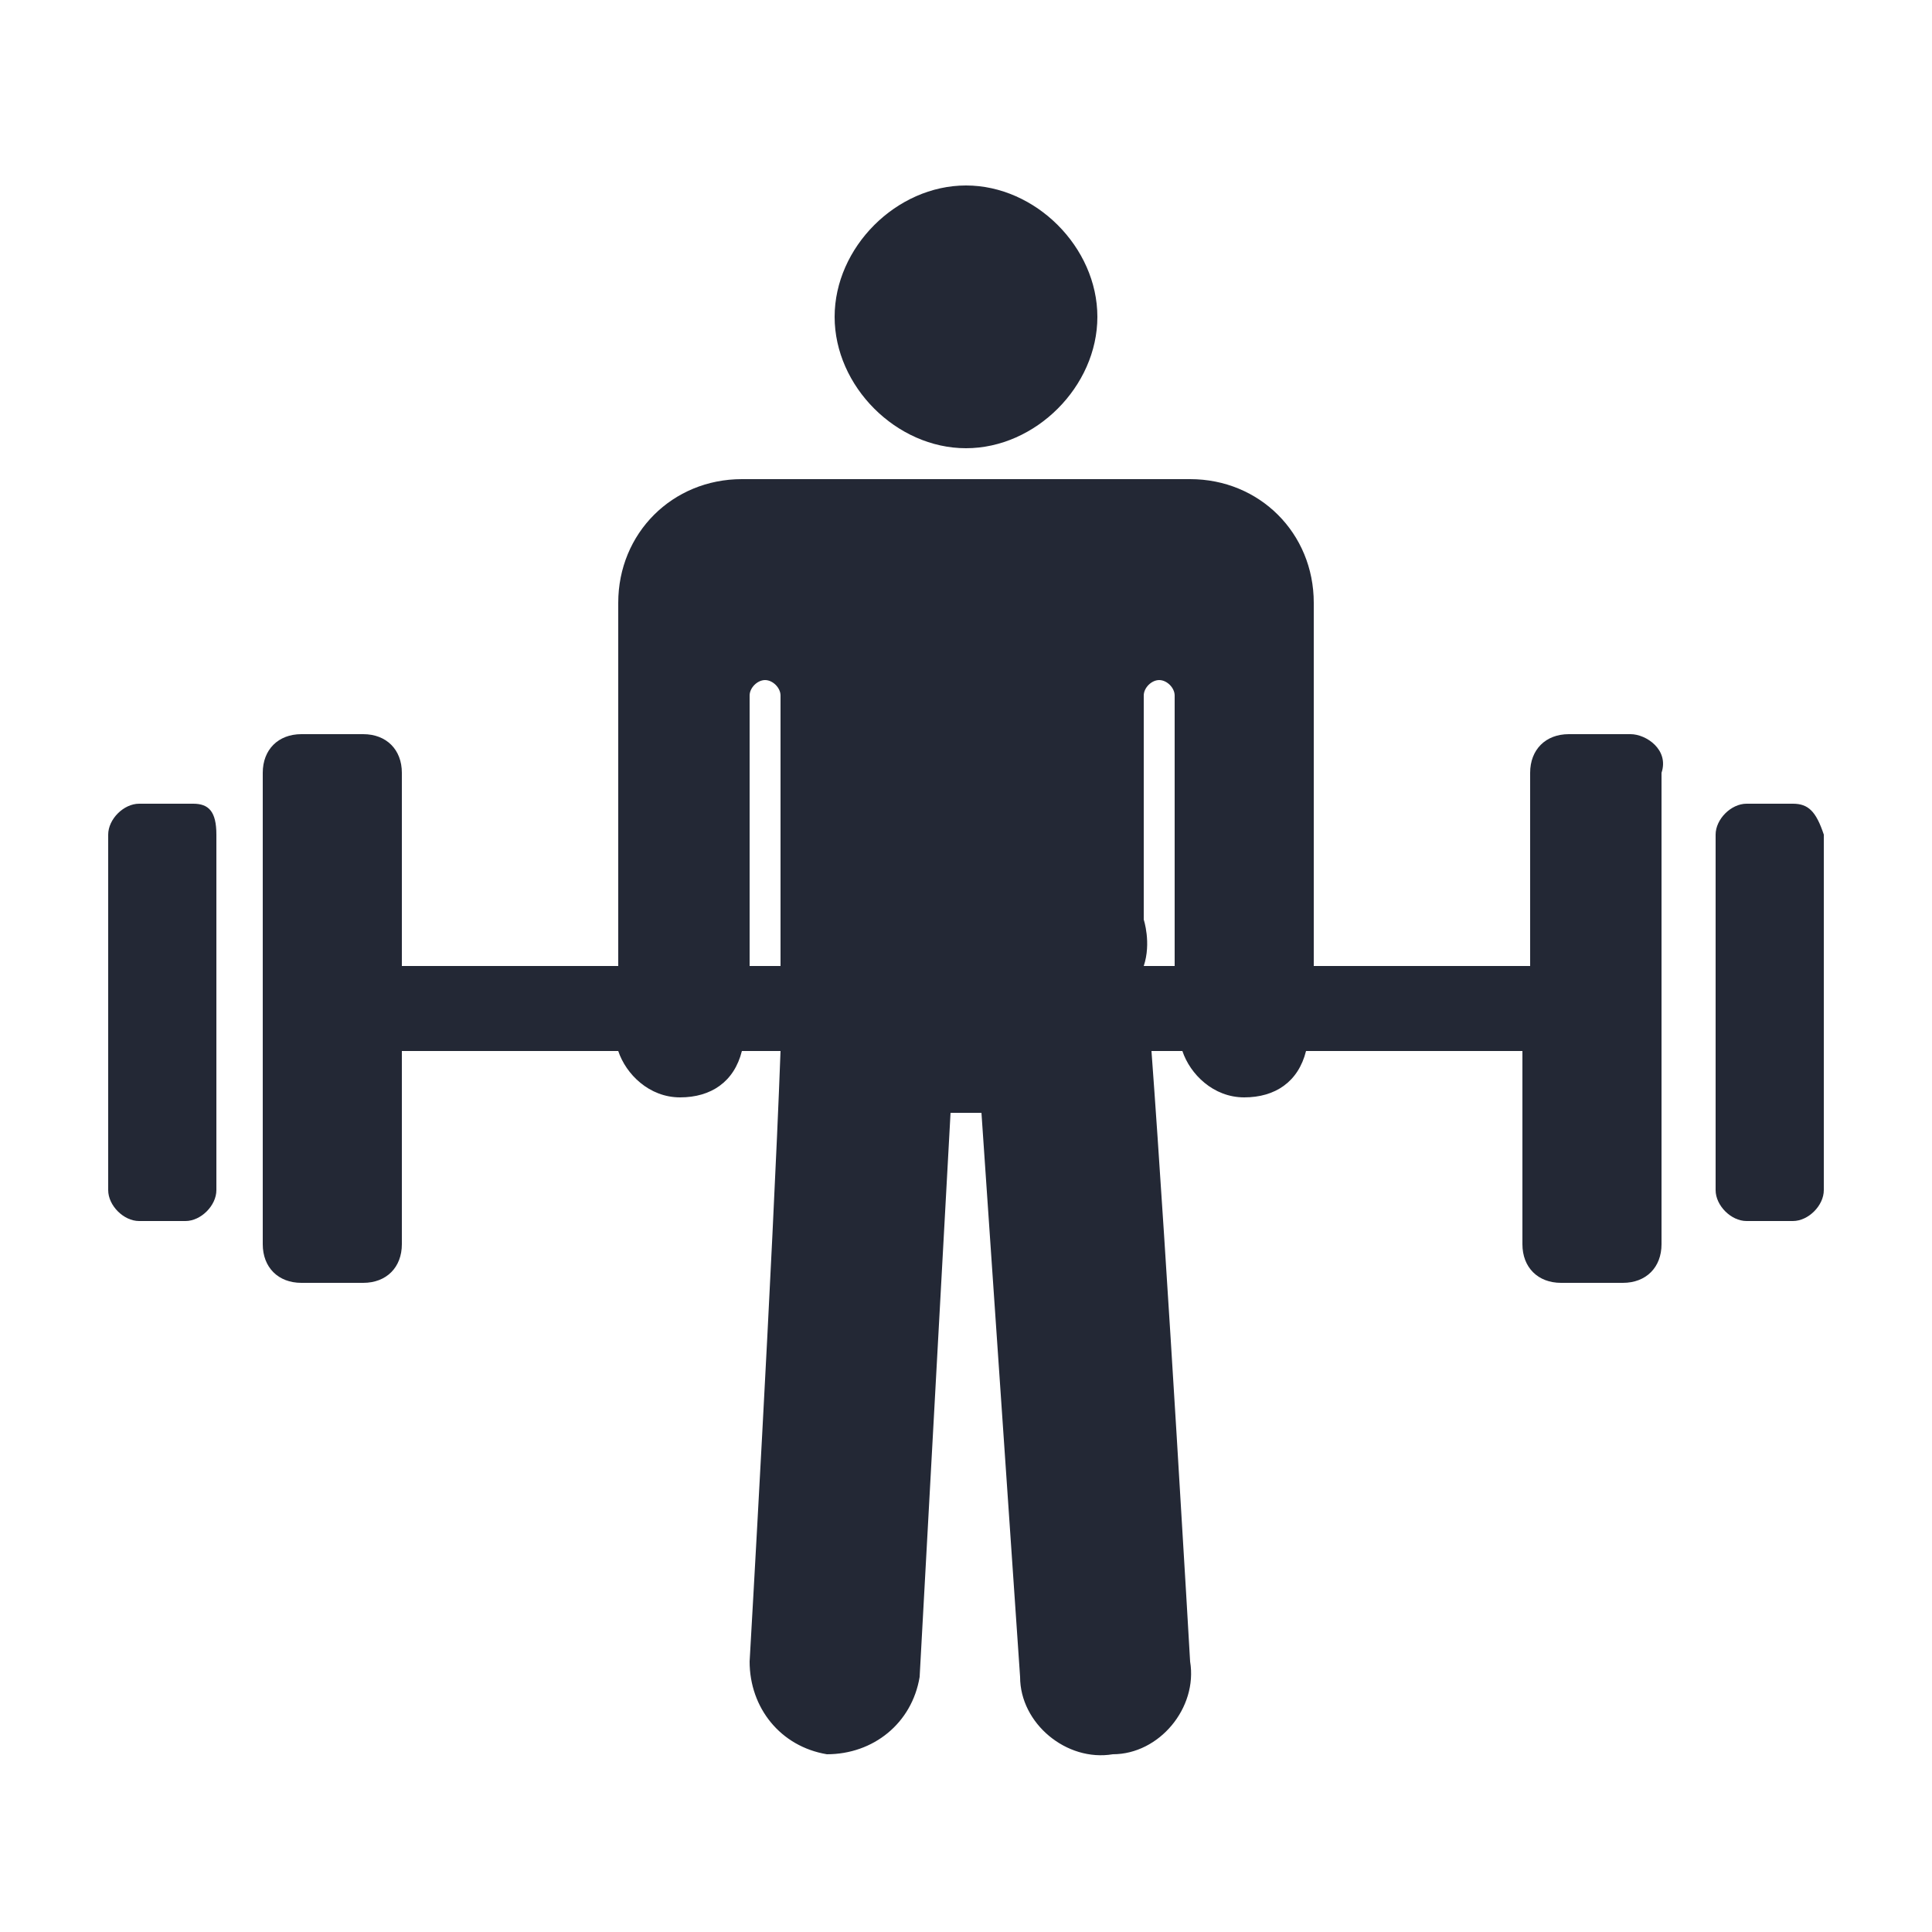 <?xml version="1.0" encoding="utf-8"?>
<!-- Generator: Adobe Illustrator 17.1.0, SVG Export Plug-In . SVG Version: 6.00 Build 0)  -->
<!DOCTYPE svg PUBLIC "-//W3C//DTD SVG 1.1//EN" "http://www.w3.org/Graphics/SVG/1.1/DTD/svg11.dtd">
<svg version="1.1" id="Calque_1" xmlns="http://www.w3.org/2000/svg" xmlns:xlink="http://www.w3.org/1999/xlink" x="0px" y="0px"
	 viewBox="0 0 25 25" enable-background="new 0 0 25 25" xml:space="preserve">
<g>
	<path fill="#232835" d="M12.5,5.8c0.9,0,1.7-0.8,1.7-1.7c0-0.9-0.8-1.7-1.7-1.7c-0.9,0-1.7,0.8-1.7,1.7C10.8,5,11.6,5.8,12.5,5.8z"
		/>
	<path fill="#232835" d="M2.5,10.4H1.8c-0.2,0-0.4,0.2-0.4,0.4v4.6c0,0.2,0.2,0.4,0.4,0.4h0.6c0.2,0,0.4-0.2,0.4-0.4v-4.6
		C2.8,10.5,2.7,10.4,2.5,10.4z"/>
	<path fill="#232835" d="M23.2,10.4h-0.6c-0.2,0-0.4,0.2-0.4,0.4v4.6c0,0.2,0.2,0.4,0.4,0.4h0.6c0.2,0,0.4-0.2,0.4-0.4v-4.6
		C23.5,10.5,23.4,10.4,23.2,10.4z"/>
	<path fill="#232835" d="M21.1,9.5h-0.8c-0.3,0-0.5,0.2-0.5,0.5v2.5H17l0-4.7c0-0.9-0.7-1.6-1.6-1.6H9.6C8.7,6.2,8,6.9,8,7.8l0,4.7
		H5.2V10c0-0.3-0.2-0.5-0.5-0.5H3.9c-0.3,0-0.5,0.2-0.5,0.5v6.1c0,0.3,0.2,0.5,0.5,0.5h0.8c0.3,0,0.5-0.2,0.5-0.5v-2.5h2.8
		c0.1,0.3,0.4,0.6,0.8,0.6c0.4,0,0.7-0.2,0.8-0.6h0.5c-0.1,2.7-0.4,7.9-0.4,7.9c0,0.6,0.4,1.1,1,1.2c0.6,0,1.1-0.4,1.2-1l0.4-7.3
		c0.1,0,0.4,0,0.4,0l0.5,7.3c0,0.6,0.6,1.1,1.2,1c0.6,0,1.1-0.6,1-1.2c0,0-0.3-5.2-0.5-7.9h0.4c0.1,0.3,0.4,0.6,0.8,0.6
		c0.4,0,0.7-0.2,0.8-0.6h2.8v2.5c0,0.3,0.2,0.5,0.5,0.5h0.8c0.3,0,0.5-0.2,0.5-0.5V10C21.6,9.7,21.3,9.5,21.1,9.5z M9.7,12.5V9
		c0-0.1,0.1-0.2,0.2-0.2c0.1,0,0.2,0.1,0.2,0.2v2.9c0,0,0,0.2,0,0.6L9.7,12.5L9.7,12.5z M14.8,11.9V9c0-0.1,0.1-0.2,0.2-0.2
		c0.1,0,0.2,0.1,0.2,0.2v3.5h-0.4C14.9,12.2,14.8,11.9,14.8,11.9z"/>
</g>
</svg>
